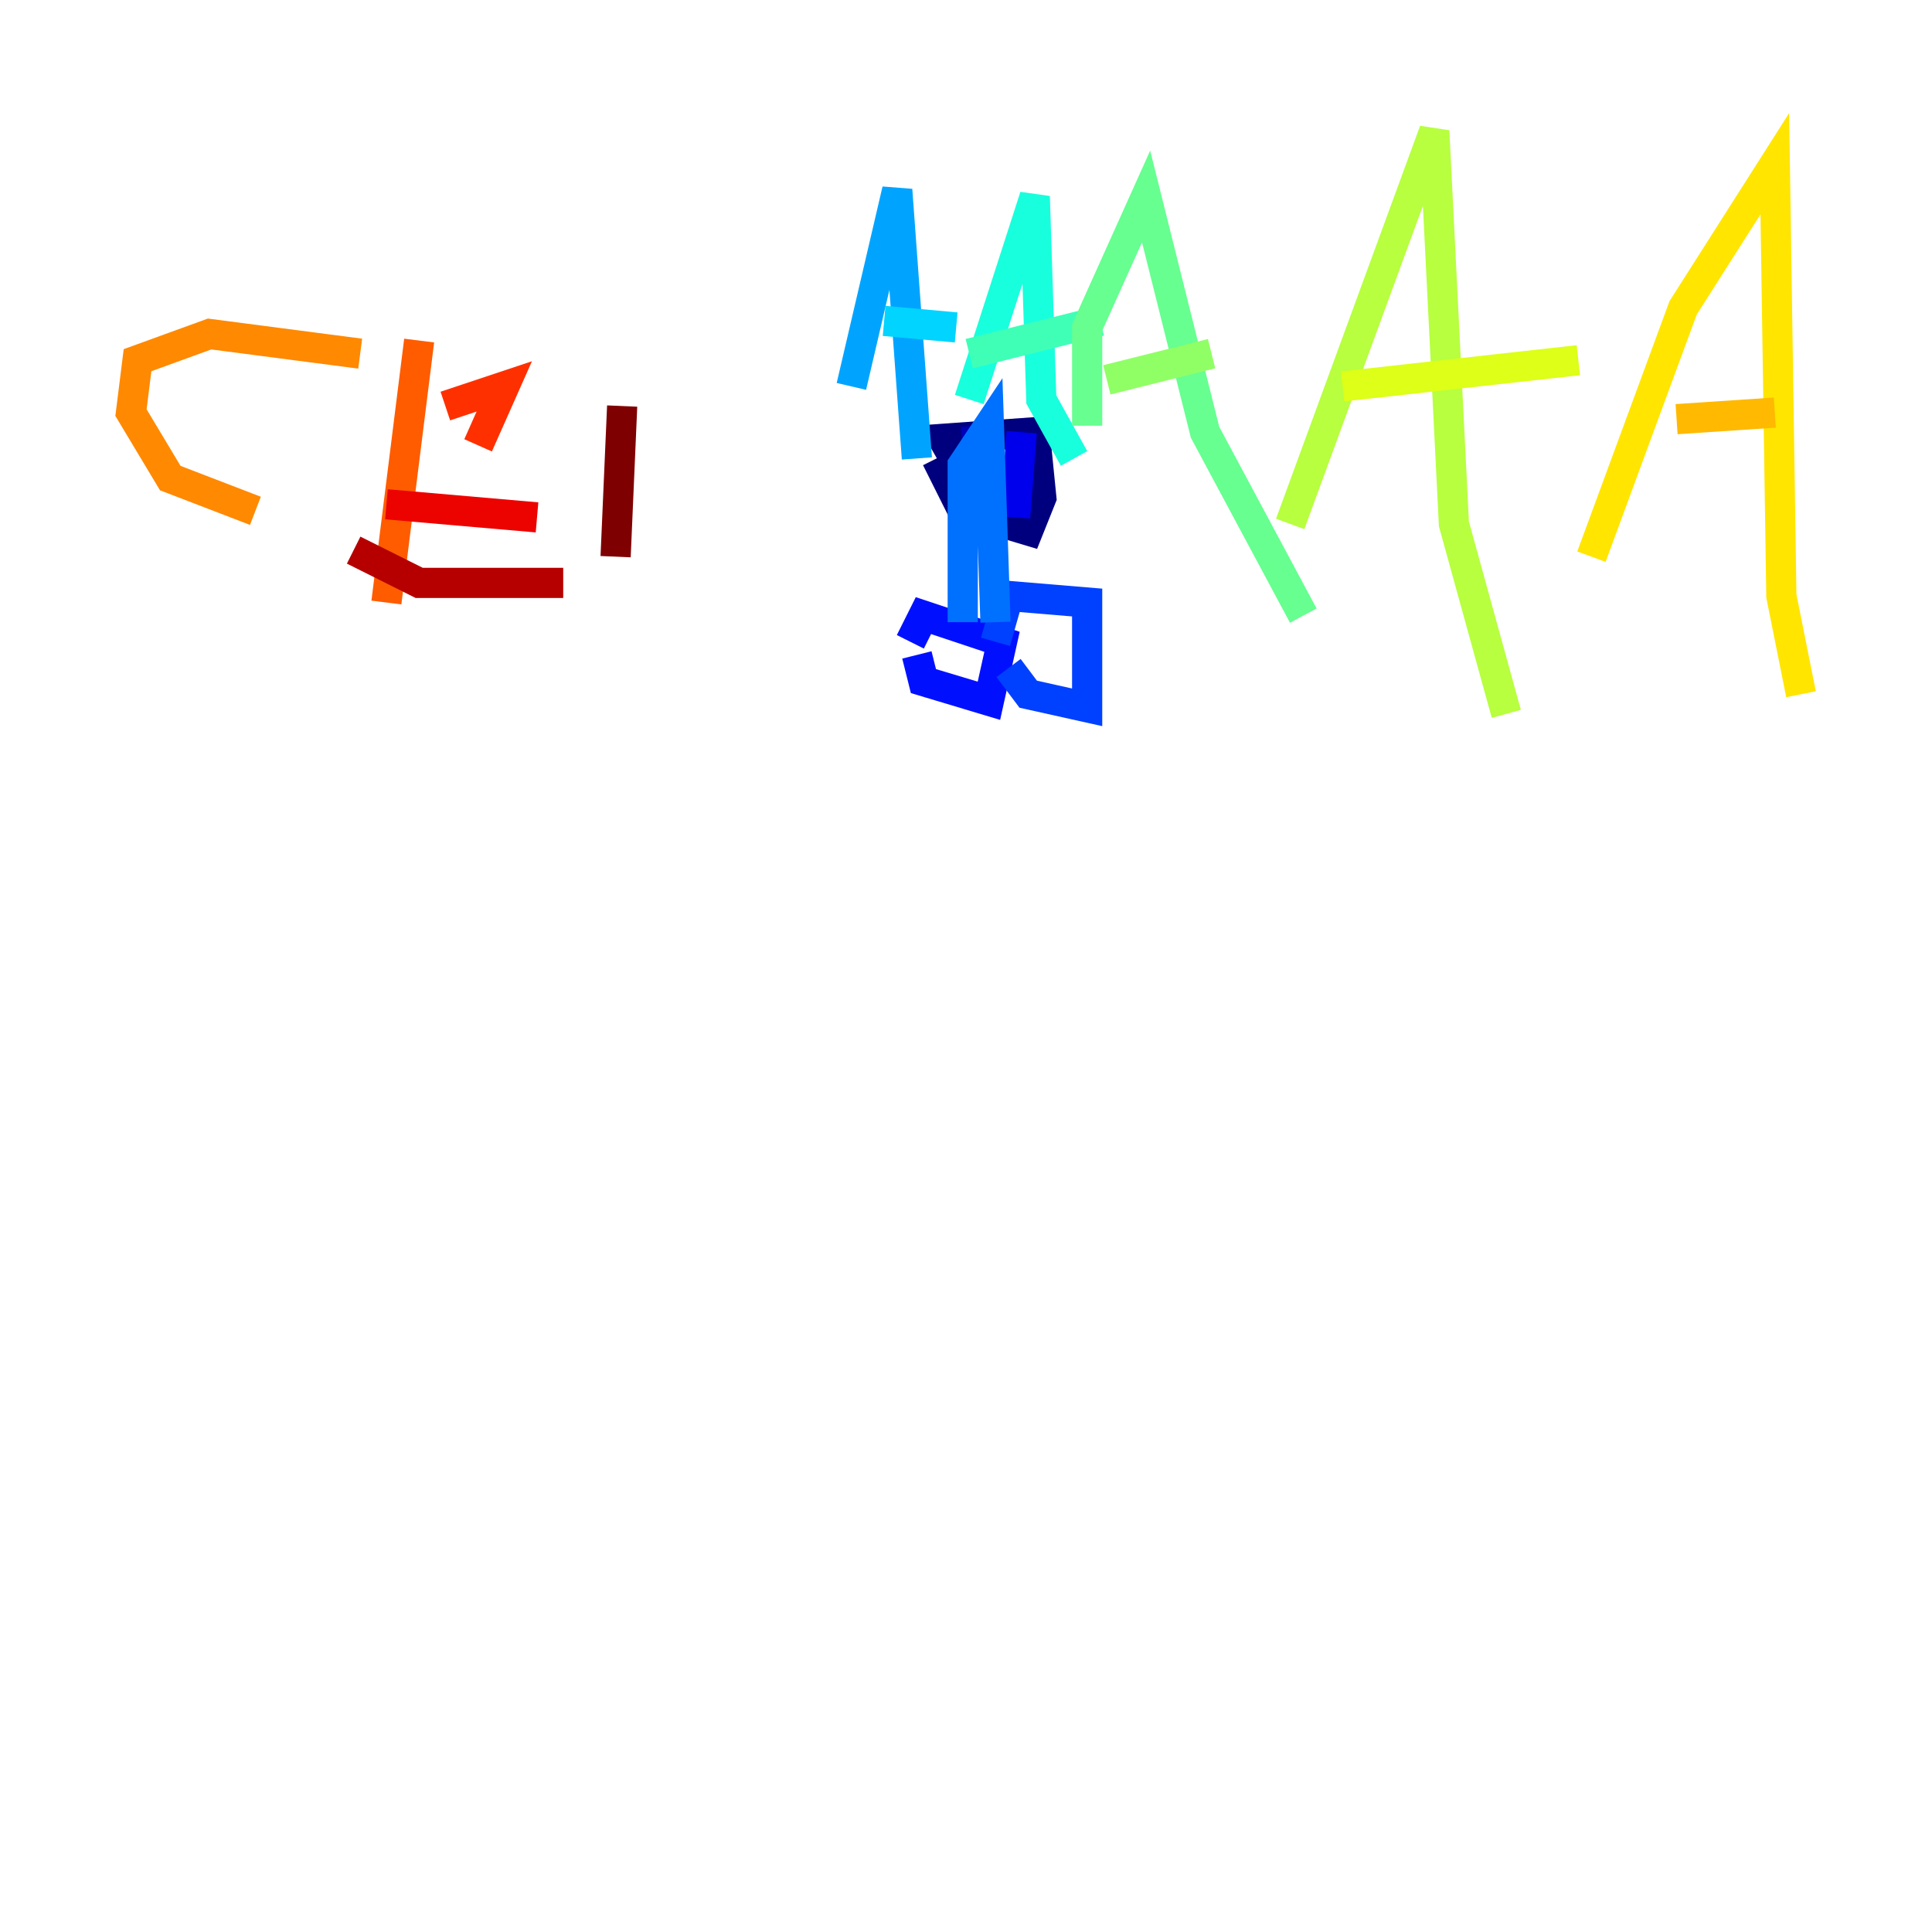 <?xml version="1.0" encoding="utf-8" ?>
<svg baseProfile="tiny" height="128" version="1.2" viewBox="0,0,128,128" width="128" xmlns="http://www.w3.org/2000/svg" xmlns:ev="http://www.w3.org/2001/xml-events" xmlns:xlink="http://www.w3.org/1999/xlink"><defs /><polyline fill="none" points="62.047,30.373 63.783,33.844 68.122,35.146 68.99,32.976 68.556,28.637 62.481,29.071 64.217,32.108" stroke="#00007f" stroke-width="2" /><polyline fill="none" points="64.651,28.203 65.085,34.278" stroke="#0000b6" stroke-width="2" /><polyline fill="none" points="67.688,28.637 67.254,34.278" stroke="#0000ec" stroke-width="2" /><polyline fill="none" points="60.746,43.39 61.18,45.125 65.519,46.427 66.386,42.522 61.18,40.786 60.312,42.522" stroke="#0010ff" stroke-width="2" /><polyline fill="none" points="66.82,44.258 68.122,45.993 72.027,46.861 72.027,39.919 66.82,39.485 65.953,42.522" stroke="#0040ff" stroke-width="2" /><polyline fill="none" points="63.783,41.22 63.783,30.807 65.519,28.203 65.953,41.22" stroke="#0070ff" stroke-width="2" /><polyline fill="none" points="56.407,25.6 59.444,12.583 60.746,30.373" stroke="#00a4ff" stroke-width="2" /><polyline fill="none" points="58.576,21.261 63.349,21.695" stroke="#00d4ff" stroke-width="2" /><polyline fill="none" points="64.217,26.468 68.556,13.017 68.99,26.468 71.159,30.373" stroke="#18ffdd" stroke-width="2" /><polyline fill="none" points="64.217,23.43 72.895,21.261" stroke="#3fffb7" stroke-width="2" /><polyline fill="none" points="72.027,28.203 72.027,21.695 75.932,13.017 79.837,28.637 86.346,40.786" stroke="#66ff90" stroke-width="2" /><polyline fill="none" points="73.329,25.166 80.271,23.43" stroke="#90ff66" stroke-width="2" /><polyline fill="none" points="85.478,34.712 95.024,8.678 96.325,34.712 99.797,47.295" stroke="#b7ff3f" stroke-width="2" /><polyline fill="none" points="88.949,25.6 104.57,23.864" stroke="#ddff18" stroke-width="2" /><polyline fill="none" points="105.437,36.881 111.512,20.393 117.586,10.848 118.02,39.485 119.322,45.993" stroke="#ffe500" stroke-width="2" /><polyline fill="none" points="111.078,27.77 117.586,27.336" stroke="#ffb900" stroke-width="2" /><polyline fill="none" points="23.864,23.43 13.885,22.129 9.112,23.864 8.678,27.336 11.281,31.675 16.922,33.844" stroke="#ff8900" stroke-width="2" /><polyline fill="none" points="27.77,22.563 25.6,39.919" stroke="#ff5c00" stroke-width="2" /><polyline fill="none" points="29.505,26.902 33.41,25.6 31.675,29.505" stroke="#ff3000" stroke-width="2" /><polyline fill="none" points="25.6,33.41 35.58,34.278" stroke="#ec0300" stroke-width="2" /><polyline fill="none" points="23.43,36.447 27.77,38.617 37.315,38.617" stroke="#b60000" stroke-width="2" /><polyline fill="none" points="41.22,26.902 40.786,36.881" stroke="#7f0000" stroke-width="2" /></svg>